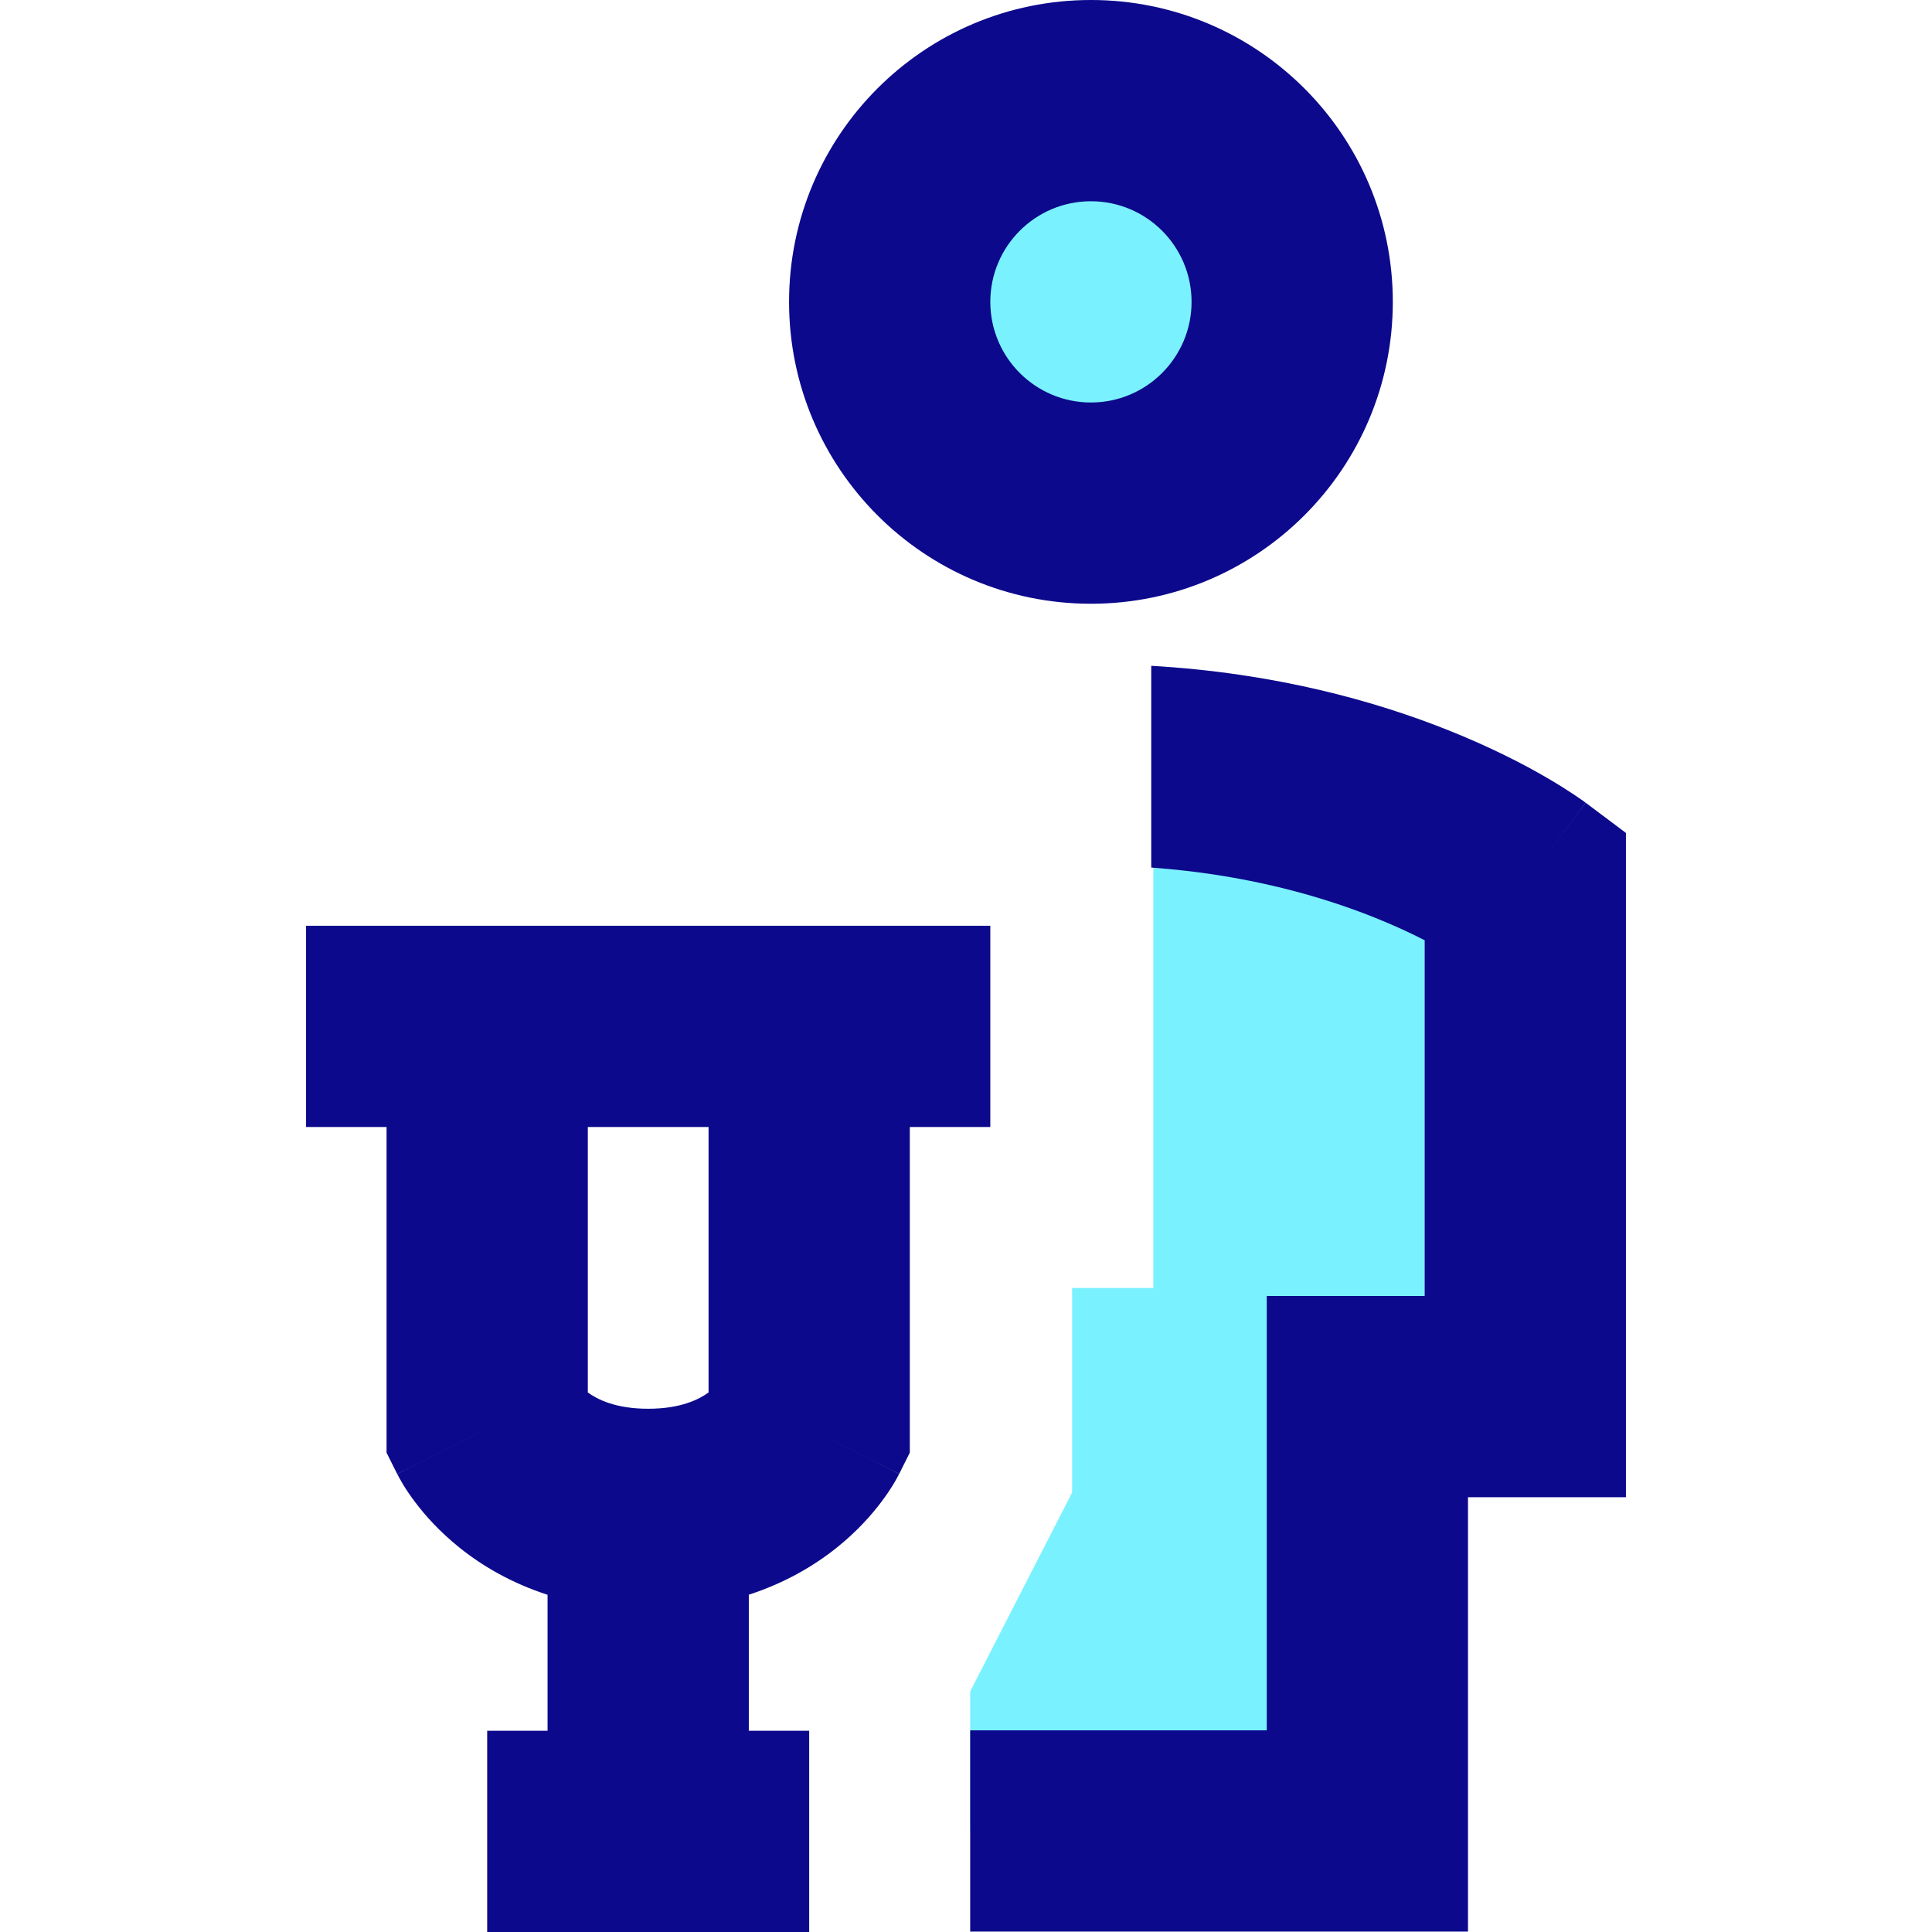 <svg xmlns="http://www.w3.org/2000/svg" fill="none" viewBox="0 0 24 24" id="Crutch--Streamline-Sharp">
  <desc>
    Crutch Streamline Icon: https://streamlinehq.com
  </desc>
  <g id="crutch--disability-crutch">
    <path id="Ellipse 410" fill="#7af1ff" d="M16.986 17.349v5.396H12.052v-1.734l1.266 -2.47V16h1.009V9.525c2.953 0.195 4.621 1.446 4.621 1.446v6.377h-1.962Z" stroke-width="1"></path>
    <path id="Ellipse 411" fill="#7af1ff" d="M11.052 3.75a2.5 2.5 0 1 0 5 0 2.5 2.5 0 1 0 -5 0" stroke-width="1"></path>
    <path id="Union" fill="#0c098c" fill-rule="evenodd" d="M12.302 3.75c0 -0.69 0.56 -1.25 1.25 -1.25s1.25 0.56 1.25 1.25S14.242 5 13.552 5s-1.25 -0.56 -1.25 -1.25ZM13.552 0c-2.071 0 -3.75 1.679 -3.75 3.75 0 2.071 1.679 3.75 3.75 3.75s3.75 -1.679 3.75 -3.75c0 -2.071 -1.679 -3.75 -3.75 -3.75Zm3.434 23.995H12.052v-2.5h3.684V16.099h1.962v-4.419c-0.168 -0.086 -0.377 -0.184 -0.625 -0.283 -0.66 -0.264 -1.594 -0.535 -2.772 -0.62V8.271c1.548 0.089 2.797 0.442 3.7 0.804 0.522 0.209 0.929 0.42 1.214 0.586 0.142 0.083 0.254 0.154 0.335 0.208 0.04 0.027 0.073 0.049 0.098 0.067l0.031 0.022 0.011 0.008 0.004 0.003 0.002 0.001 0.001 0.001c0.001 0 0.001 0.001 -0.749 1.001l0.75 -1 0.5 0.375v8.252h-1.962v5.396h-1.25ZM4.802 14h-1v-2.5h8.5V14h-1v4.045l-0.132 0.264 -1.118 -0.559c1.118 0.559 1.118 0.56 1.117 0.56l-0.001 0.001 -0.001 0.003 -0.003 0.006 -0.007 0.013c-0.005 0.009 -0.01 0.019 -0.016 0.03 -0.012 0.022 -0.027 0.049 -0.045 0.078 -0.036 0.059 -0.084 0.132 -0.146 0.214 -0.123 0.164 -0.304 0.369 -0.555 0.57 -0.286 0.229 -0.649 0.441 -1.093 0.585V21.5h0.75V24h-4v-2.5h0.75v-1.689c-0.445 -0.144 -0.808 -0.356 -1.093 -0.585 -0.251 -0.201 -0.432 -0.406 -0.555 -0.57 -0.062 -0.082 -0.11 -0.155 -0.146 -0.214 -0.018 -0.03 -0.033 -0.056 -0.045 -0.078 -0.006 -0.011 -0.012 -0.021 -0.016 -0.03l-0.007 -0.013 -0.003 -0.006 -0.001 -0.003 -0.001 -0.001c-0 -0.001 -0.001 -0.001 1.117 -0.56l-1.118 0.559 -0.132 -0.264V14Zm4 0v3.298c-0.118 0.085 -0.344 0.202 -0.75 0.202 -0.406 0 -0.632 -0.117 -0.75 -0.202V14h1.5Z" clip-rule="evenodd" stroke-width="1"></path>
  </g>
</svg>